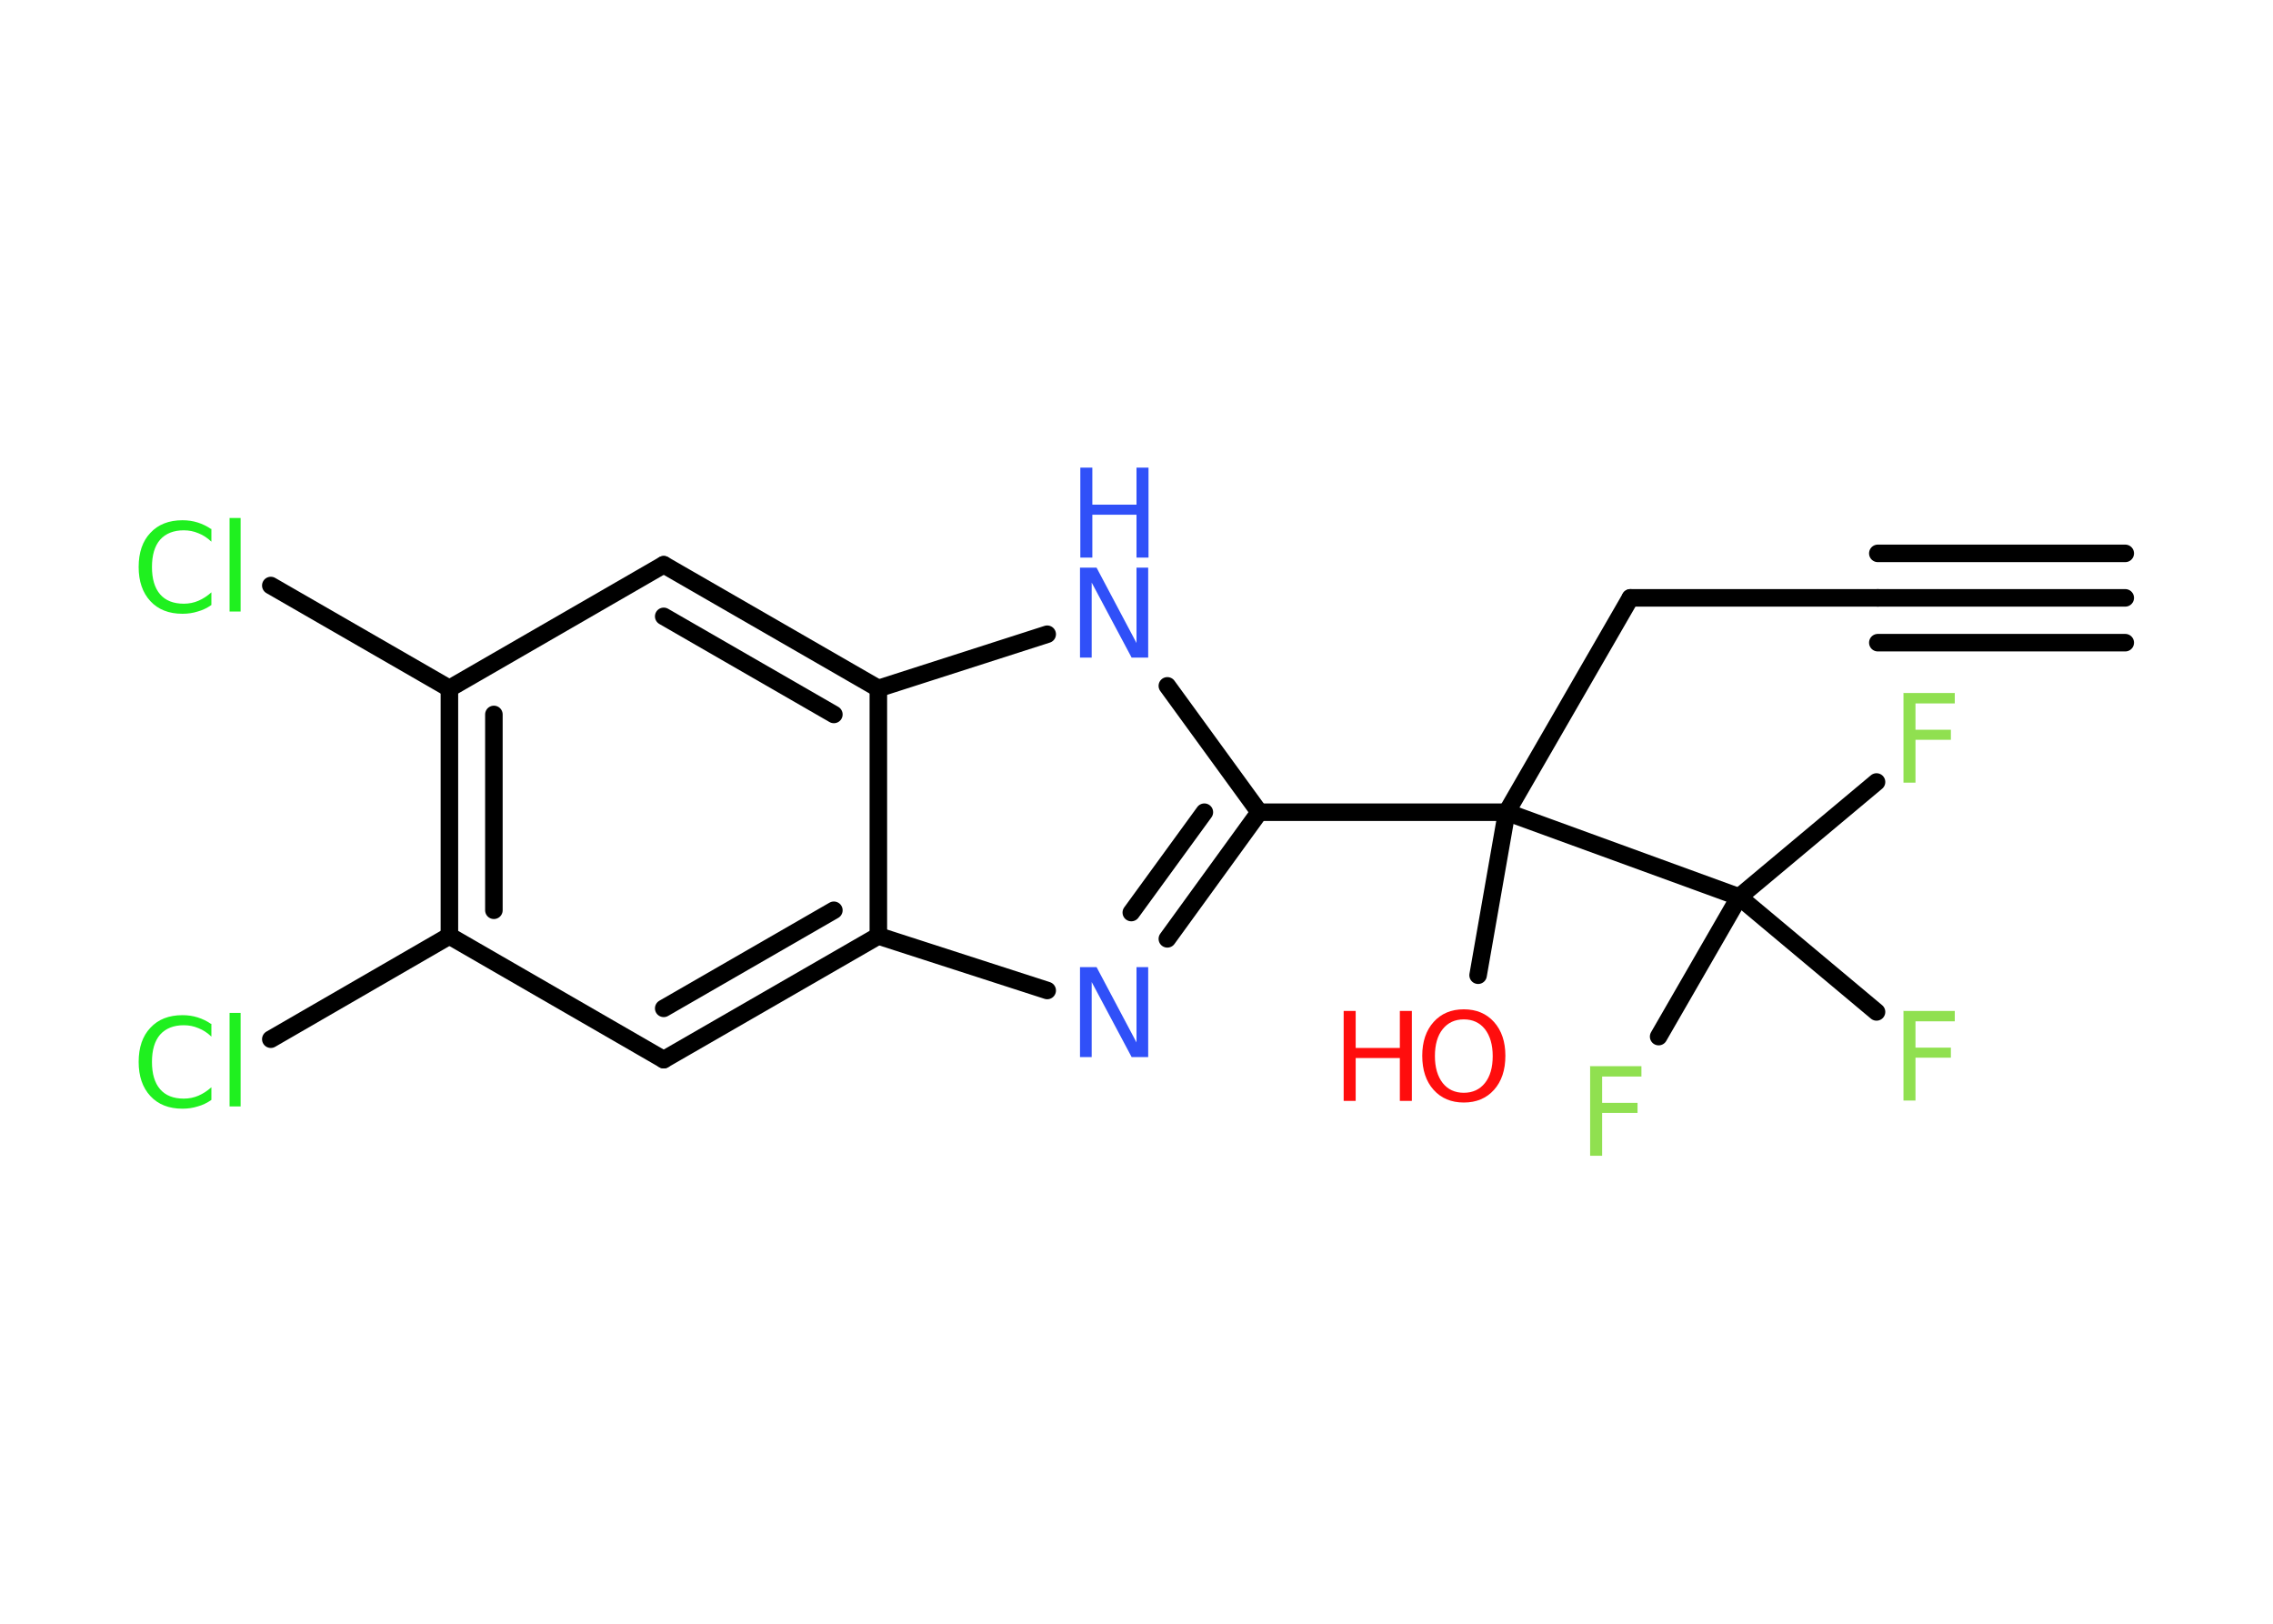 <?xml version='1.0' encoding='UTF-8'?>
<!DOCTYPE svg PUBLIC "-//W3C//DTD SVG 1.1//EN" "http://www.w3.org/Graphics/SVG/1.1/DTD/svg11.dtd">
<svg version='1.2' xmlns='http://www.w3.org/2000/svg' xmlns:xlink='http://www.w3.org/1999/xlink' width='70.0mm' height='50.0mm' viewBox='0 0 70.0 50.0'>
  <desc>Generated by the Chemistry Development Kit (http://github.com/cdk)</desc>
  <g stroke-linecap='round' stroke-linejoin='round' stroke='#000000' stroke-width='.54' fill='#90E050'>
    <rect x='.0' y='.0' width='70.0' height='50.0' fill='#FFFFFF' stroke='none'/>
    <g id='mol1' class='mol'>
      <g id='mol1bnd1' class='bond'>
        <line x1='65.45' y1='18.41' x2='57.83' y2='18.41'/>
        <line x1='65.45' y1='19.79' x2='57.83' y2='19.79'/>
        <line x1='65.45' y1='17.04' x2='57.83' y2='17.04'/>
      </g>
      <line id='mol1bnd2' class='bond' x1='57.83' y1='18.41' x2='50.21' y2='18.41'/>
      <line id='mol1bnd3' class='bond' x1='50.21' y1='18.41' x2='46.4' y2='25.01'/>
      <line id='mol1bnd4' class='bond' x1='46.4' y1='25.01' x2='45.52' y2='30.03'/>
      <line id='mol1bnd5' class='bond' x1='46.4' y1='25.01' x2='38.78' y2='25.01'/>
      <g id='mol1bnd6' class='bond'>
        <line x1='35.95' y1='28.91' x2='38.78' y2='25.01'/>
        <line x1='34.84' y1='28.1' x2='37.09' y2='25.01'/>
      </g>
      <line id='mol1bnd7' class='bond' x1='32.25' y1='30.5' x2='27.05' y2='28.82'/>
      <g id='mol1bnd8' class='bond'>
        <line x1='20.44' y1='32.63' x2='27.05' y2='28.82'/>
        <line x1='20.44' y1='31.05' x2='25.68' y2='28.03'/>
      </g>
      <line id='mol1bnd9' class='bond' x1='20.44' y1='32.63' x2='13.84' y2='28.82'/>
      <line id='mol1bnd10' class='bond' x1='13.84' y1='28.82' x2='8.34' y2='32.0'/>
      <g id='mol1bnd11' class='bond'>
        <line x1='13.84' y1='21.2' x2='13.84' y2='28.82'/>
        <line x1='15.21' y1='22.0' x2='15.21' y2='28.03'/>
      </g>
      <line id='mol1bnd12' class='bond' x1='13.84' y1='21.2' x2='8.34' y2='18.03'/>
      <line id='mol1bnd13' class='bond' x1='13.84' y1='21.2' x2='20.44' y2='17.39'/>
      <g id='mol1bnd14' class='bond'>
        <line x1='27.05' y1='21.2' x2='20.44' y2='17.39'/>
        <line x1='25.68' y1='22.0' x2='20.44' y2='18.98'/>
      </g>
      <line id='mol1bnd15' class='bond' x1='27.05' y1='28.82' x2='27.05' y2='21.2'/>
      <line id='mol1bnd16' class='bond' x1='27.05' y1='21.2' x2='32.25' y2='19.53'/>
      <line id='mol1bnd17' class='bond' x1='38.78' y1='25.01' x2='35.95' y2='21.12'/>
      <line id='mol1bnd18' class='bond' x1='46.4' y1='25.01' x2='53.56' y2='27.62'/>
      <line id='mol1bnd19' class='bond' x1='53.56' y1='27.62' x2='57.79' y2='24.08'/>
      <line id='mol1bnd20' class='bond' x1='53.56' y1='27.62' x2='51.08' y2='31.92'/>
      <line id='mol1bnd21' class='bond' x1='53.56' y1='27.62' x2='57.79' y2='31.16'/>
      <g id='mol1atm5' class='atom'>
        <path d='M45.08 31.39q-.41 .0 -.65 .3q-.24 .3 -.24 .83q.0 .52 .24 .83q.24 .3 .65 .3q.41 .0 .65 -.3q.24 -.3 .24 -.83q.0 -.52 -.24 -.83q-.24 -.3 -.65 -.3zM45.08 31.08q.58 .0 .93 .39q.35 .39 .35 1.04q.0 .66 -.35 1.05q-.35 .39 -.93 .39q-.58 .0 -.93 -.39q-.35 -.39 -.35 -1.05q.0 -.65 .35 -1.04q.35 -.39 .93 -.39z' stroke='none' fill='#FF0D0D'/>
        <path d='M41.38 31.13h.37v1.14h1.36v-1.14h.37v2.77h-.37v-1.32h-1.36v1.32h-.37v-2.77z' stroke='none' fill='#FF0D0D'/>
      </g>
      <path id='mol1atm7' class='atom' d='M33.27 29.78h.5l1.23 2.32v-2.32h.36v2.77h-.51l-1.23 -2.31v2.31h-.36v-2.77z' stroke='none' fill='#3050F8'/>
      <path id='mol1atm11' class='atom' d='M6.51 31.52v.4q-.19 -.18 -.4 -.26q-.21 -.09 -.45 -.09q-.47 .0 -.73 .29q-.25 .29 -.25 .84q.0 .55 .25 .84q.25 .29 .73 .29q.24 .0 .45 -.09q.21 -.09 .4 -.26v.39q-.2 .14 -.42 .2q-.22 .07 -.47 .07q-.63 .0 -.99 -.39q-.36 -.39 -.36 -1.05q.0 -.67 .36 -1.05q.36 -.39 .99 -.39q.25 .0 .47 .07q.22 .07 .41 .2zM7.07 31.19h.34v2.88h-.34v-2.88z' stroke='none' fill='#1FF01F'/>
      <path id='mol1atm13' class='atom' d='M6.51 16.28v.4q-.19 -.18 -.4 -.26q-.21 -.09 -.45 -.09q-.47 .0 -.73 .29q-.25 .29 -.25 .84q.0 .55 .25 .84q.25 .29 .73 .29q.24 .0 .45 -.09q.21 -.09 .4 -.26v.39q-.2 .14 -.42 .2q-.22 .07 -.47 .07q-.63 .0 -.99 -.39q-.36 -.39 -.36 -1.05q.0 -.67 .36 -1.05q.36 -.39 .99 -.39q.25 .0 .47 .07q.22 .07 .41 .2zM7.07 15.95h.34v2.88h-.34v-2.88z' stroke='none' fill='#1FF01F'/>
      <g id='mol1atm16' class='atom'>
        <path d='M33.27 17.48h.5l1.23 2.32v-2.32h.36v2.77h-.51l-1.23 -2.31v2.31h-.36v-2.77z' stroke='none' fill='#3050F8'/>
        <path d='M33.27 14.4h.37v1.14h1.36v-1.14h.37v2.77h-.37v-1.32h-1.36v1.32h-.37v-2.77z' stroke='none' fill='#3050F8'/>
      </g>
      <path id='mol1atm18' class='atom' d='M58.61 21.34h1.59v.32h-1.21v.81h1.09v.31h-1.09v1.32h-.37v-2.77z' stroke='none'/>
      <path id='mol1atm19' class='atom' d='M48.96 32.83h1.59v.32h-1.21v.81h1.09v.31h-1.09v1.32h-.37v-2.77z' stroke='none'/>
      <path id='mol1atm20' class='atom' d='M58.61 31.13h1.59v.32h-1.21v.81h1.09v.31h-1.09v1.32h-.37v-2.77z' stroke='none'/>
    </g>
  </g>
</svg>
